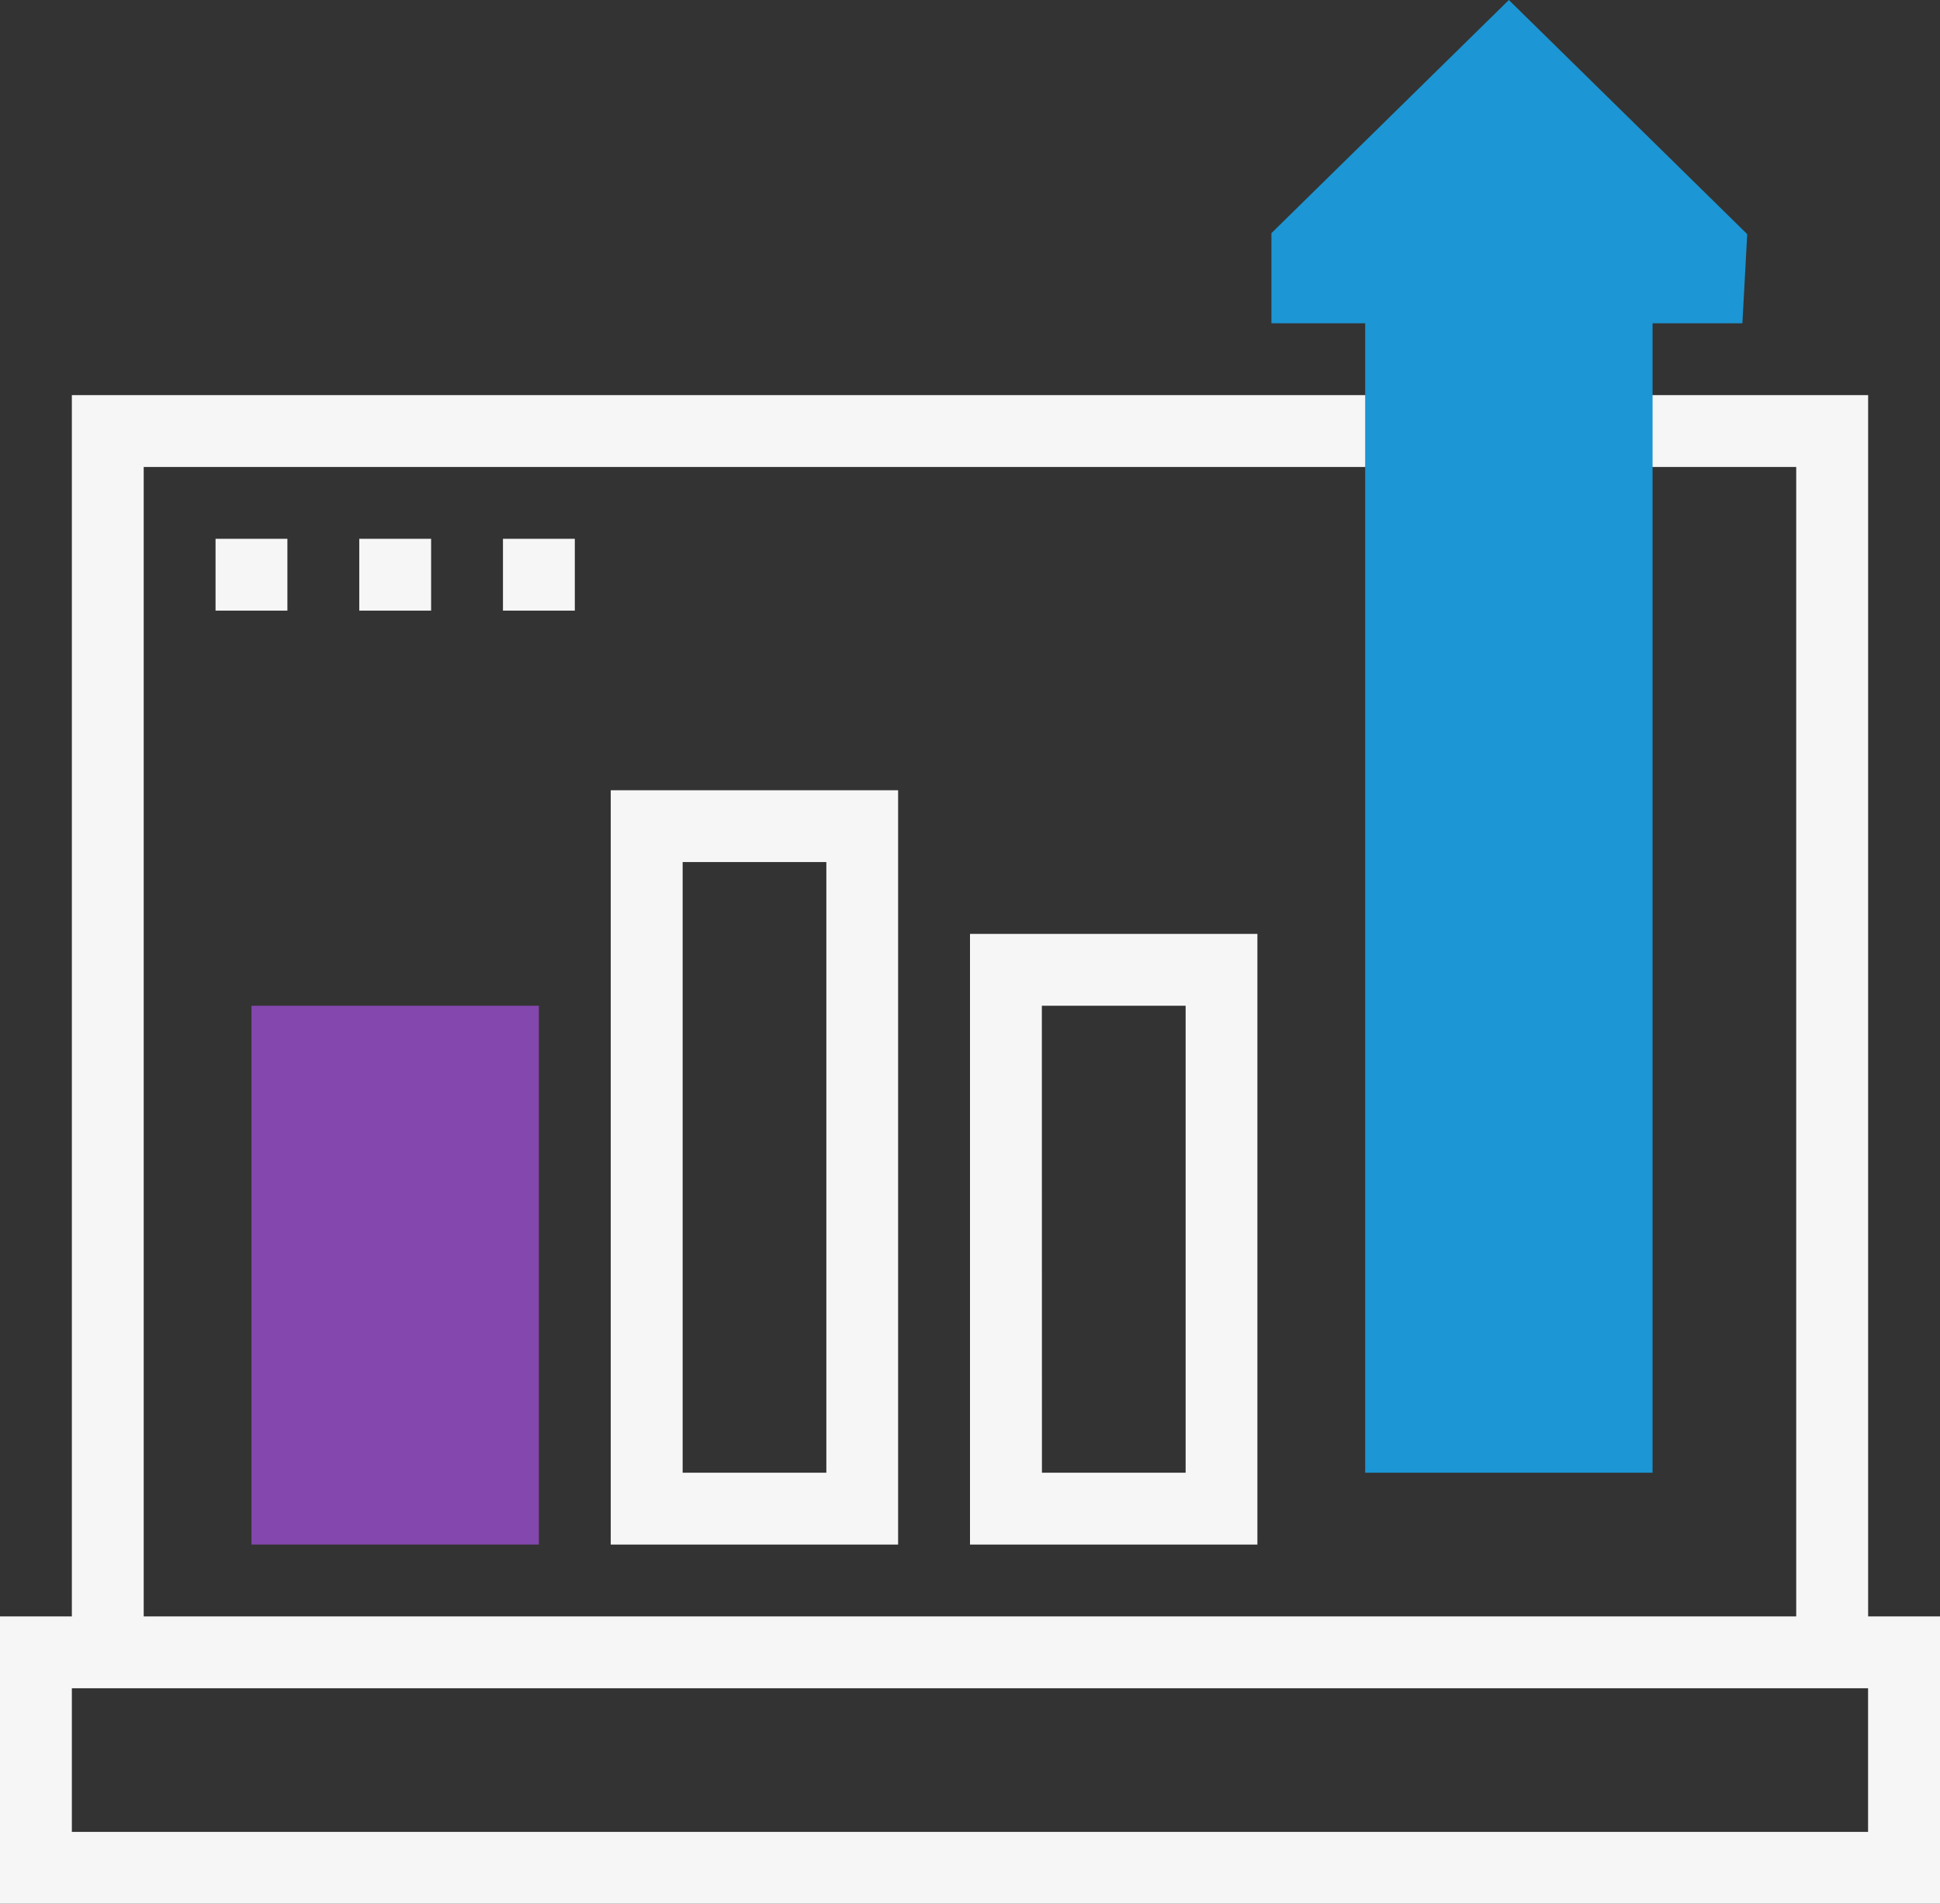 <svg xmlns="http://www.w3.org/2000/svg" width="90.94" height="89.255" viewBox="0 0 90.94 89.255">
  <rect x="0" y="0" width="90.94" height="89.255" fill="#333333" stroke="none"/>
  <g id="Icon" transform="translate(0 0)">
    <path id="Path_5917" data-name="Path 5917" d="M3.368,79.151h84.2v6.736H3.368ZM0,89.255H90.94V75.783H0Z" fill="#f6f6f6"/>
    <path id="Path_5918" data-name="Path 5918" d="M6.736,77.467H3.368V18.525h62.31v3.368H6.736Z" fill="#f6f6f6"/>
    <path id="Path_5919" data-name="Path 5919" d="M87.571,77.467H84.2V21.893h-8.42V18.525H87.571Z" fill="#f6f6f6"/>
    <rect id="Rectangle_5650" data-name="Rectangle 5650" width="3.368" height="3.368" transform="translate(10.104 25.261)" fill="#f6f6f6"/>
    <rect id="Rectangle_5651" data-name="Rectangle 5651" width="3.368" height="3.368" transform="translate(16.841 25.261)" fill="#f6f6f6"/>
    <rect id="Rectangle_5652" data-name="Rectangle 5652" width="3.368" height="3.368" transform="translate(23.577 25.261)" fill="#f6f6f6"/>
    <rect id="Rectangle_5653" data-name="Rectangle 5653" width="13.473" height="25.261" transform="translate(11.788 47.153)" fill="#8347ad"/>
    <path id="Path_5920" data-name="Path 5920" d="M42.1,72.414H28.629V37.049H42.1ZM32,69.046h6.736V40.417H32Z" fill="#f6f6f6"/>
    <path id="Path_5921" data-name="Path 5921" d="M58.942,72.414H45.47V43.785H58.942Zm-10.1-3.368h6.736V47.153H48.838Z" fill="#f6f6f6"/>
    <path id="Path_5922" data-name="Path 5922" d="M70.73,0,59.6,10.93v4.226h4.394v53.89H77.466V15.156h4.211l.226-4.179Z" fill="#1c96d4"/>
  </g>
</svg>
